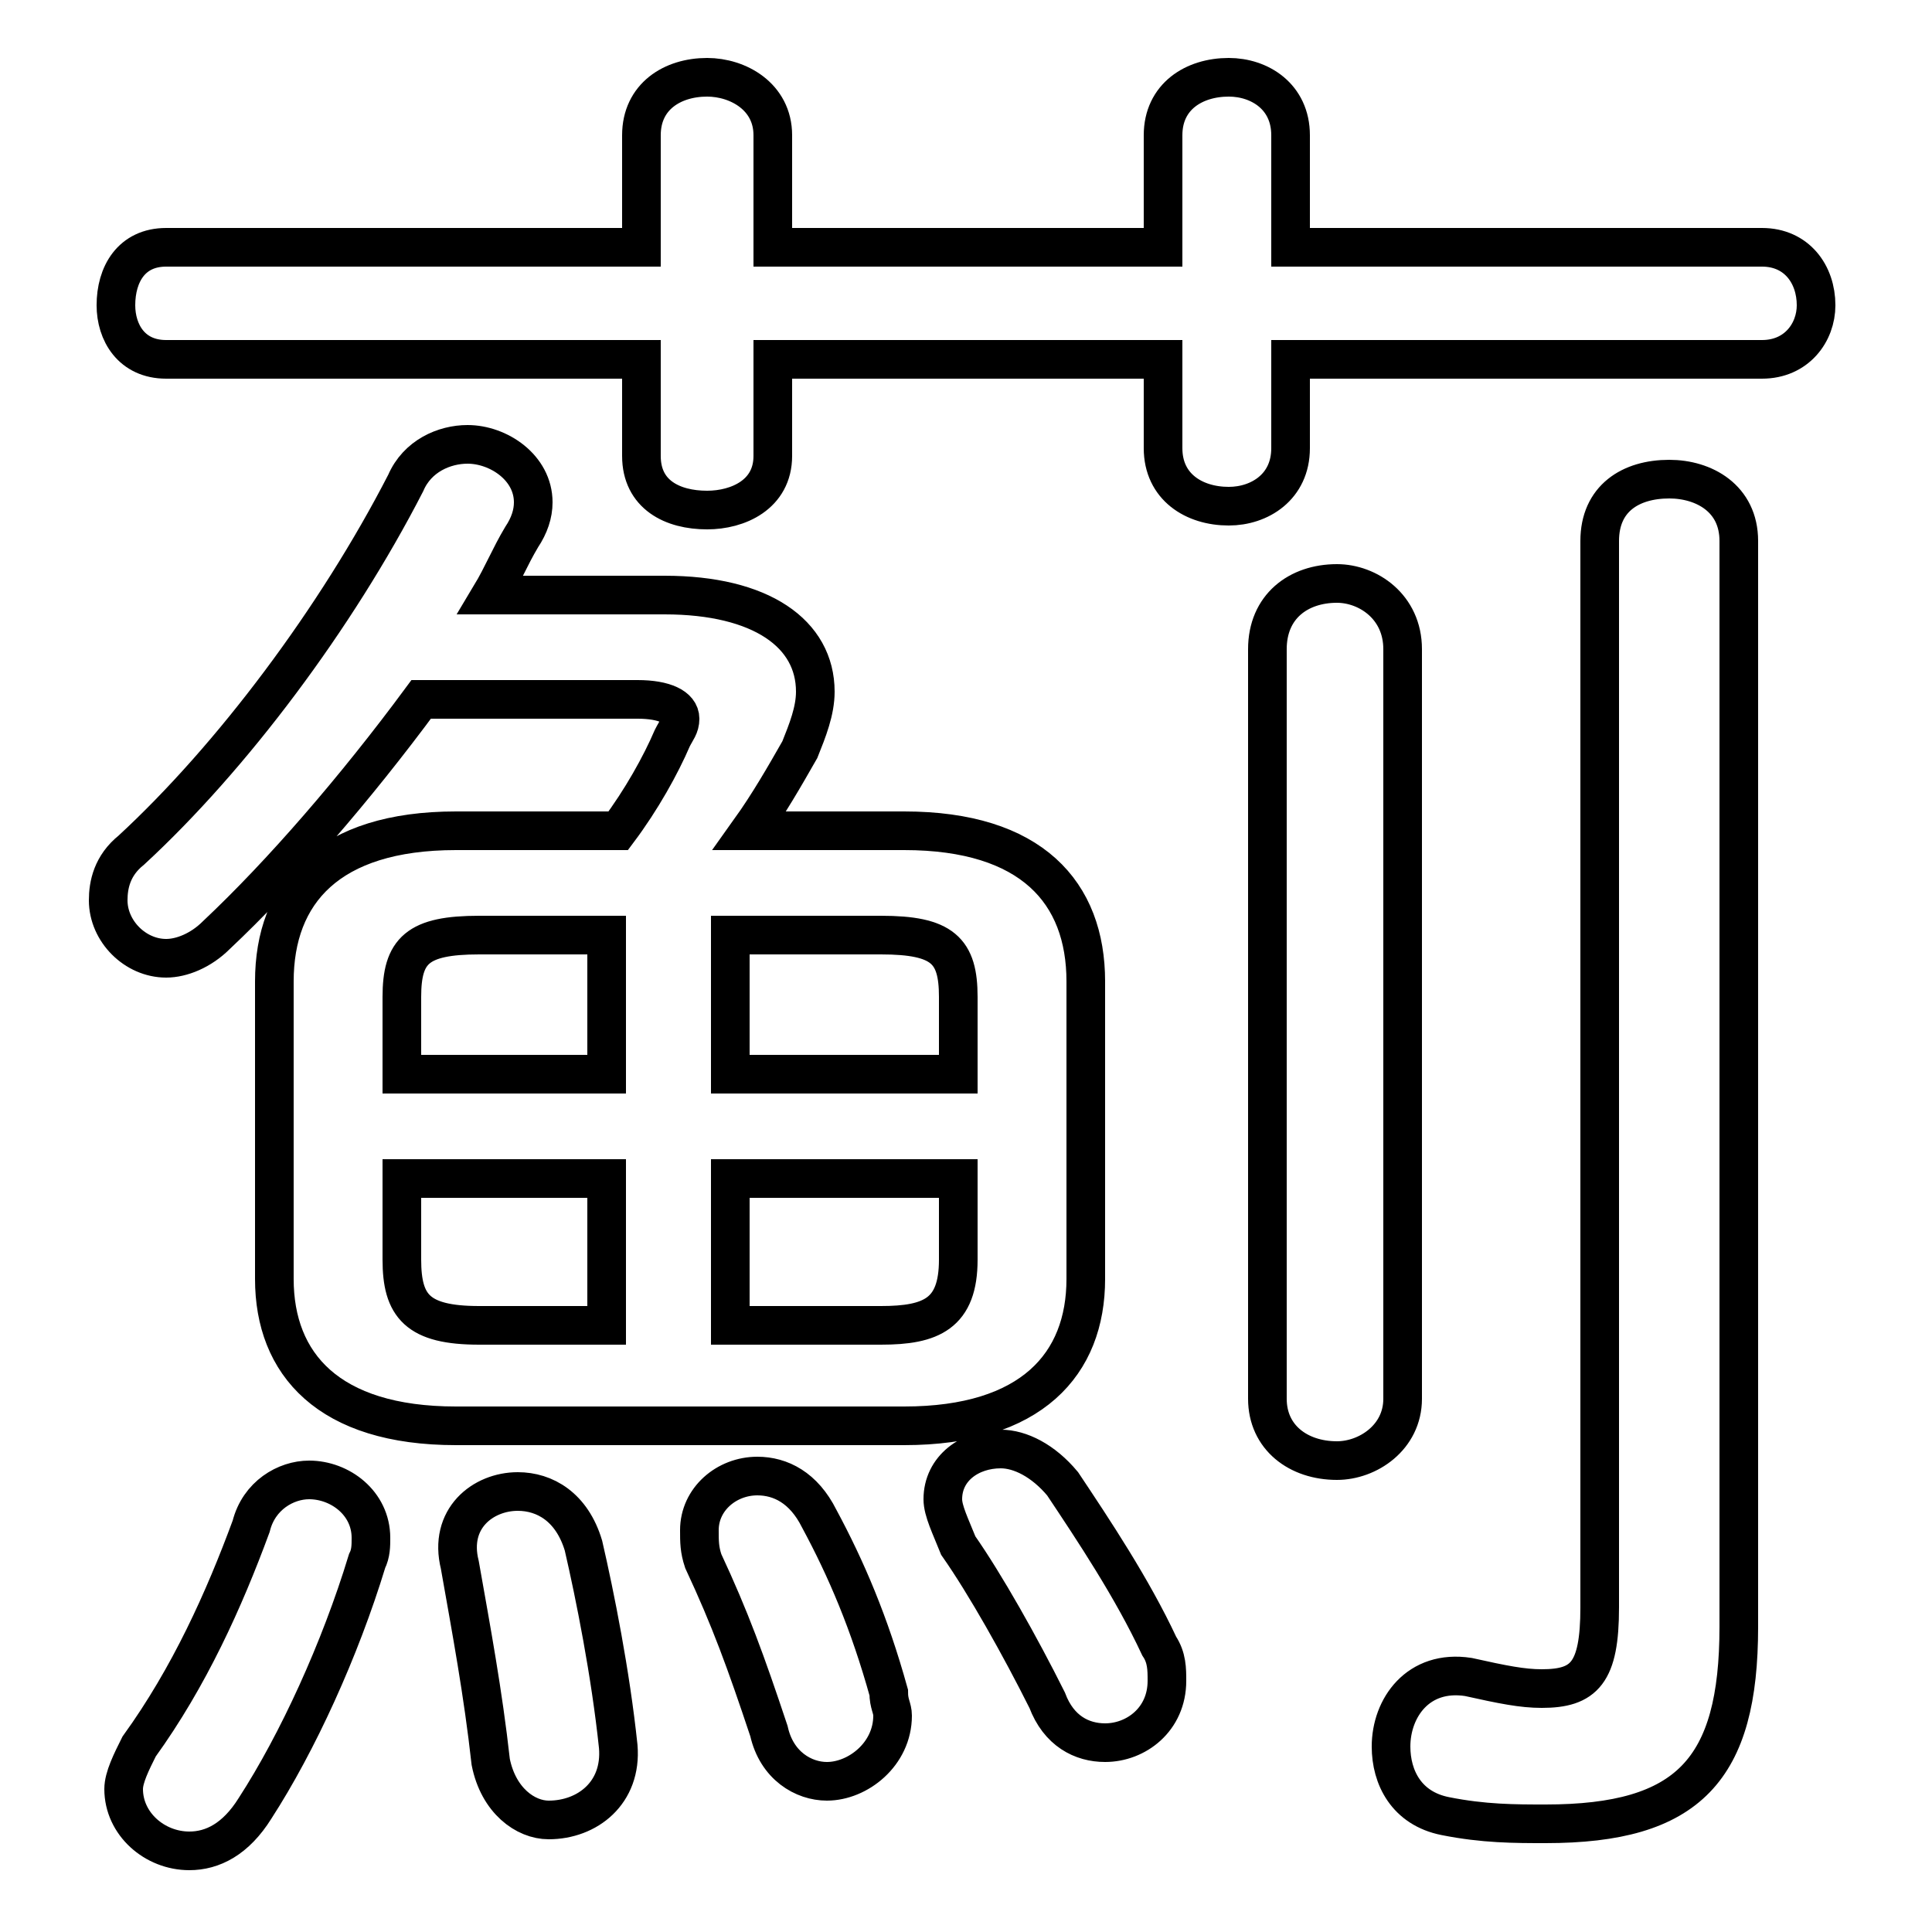 <svg xmlns="http://www.w3.org/2000/svg" viewBox="0 -44.0 50.0 50.0">
    <rect x="0" y="-44.0" width="50.0" height="50.0" fill="#808080" stroke="none"/>
    <g transform="scale(1, -1)">
        <!-- ボディの枠 -->
        <rect x="0" y="-6.0" width="50.0" height="50.0"
            stroke="white" fill="white"/>
        <!-- グリフ座標系の原点 -->
        <circle cx="0" cy="0" r="5" fill="white"/>
        <!-- グリフのアウトライン -->
        <g style="fill:none;stroke:#000000;stroke-width:1;">
<path d="M 6.5 4.5 C 5.8 2.6 4.9 0.6 3.6 -1.2 C 3.4 -1.6 3.2 -2.0 3.2 -2.3 C 3.2 -3.2 4.0 -3.9 4.9 -3.9 C 5.5 -3.9 6.1 -3.6 6.6 -2.8 C 7.7 -1.1 8.8 1.3 9.5 3.6 C 9.6 3.8 9.6 4.0 9.6 4.2 C 9.6 5.1 8.8 5.7 8.0 5.7 C 7.4 5.7 6.7 5.3 6.5 4.5 Z M 15.7 13.5 L 15.7 9.7 L 12.4 9.7 C 10.8 9.7 10.4 10.2 10.4 11.4 L 10.4 13.5 Z M 45.0 30.0 C 45.0 31.1 44.1 31.6 43.2 31.6 C 42.2 31.6 41.4 31.1 41.4 30.0 L 41.4 2.4 C 41.4 0.7 41.0 0.3 39.9 0.3 C 39.4 0.3 38.9 0.4 38.0 0.6 C 36.7 0.8 36.0 -0.2 36.0 -1.2 C 36.0 -2.0 36.4 -2.8 37.4 -3.0 C 38.4 -3.2 39.2 -3.2 40.0 -3.2 C 43.7 -3.2 45.0 -1.8 45.0 1.9 Z M 32.8 7.8 C 32.8 6.8 33.6 6.2 34.6 6.2 C 35.4 6.2 36.3 6.8 36.3 7.8 L 36.3 27.2 C 36.3 28.3 35.4 28.9 34.6 28.9 C 33.6 28.9 32.8 28.3 32.8 27.2 Z M 21.2 4.7 C 20.8 5.5 20.2 5.8 19.6 5.8 C 18.8 5.8 18.1 5.2 18.1 4.4 C 18.1 4.1 18.1 3.9 18.2 3.6 C 18.9 2.1 19.3 1.0 19.9 -0.8 C 20.1 -1.7 20.8 -2.1 21.4 -2.1 C 22.2 -2.1 23.1 -1.4 23.1 -0.4 C 23.1 -0.2 23.0 -0.1 23.0 0.2 C 22.5 2.0 21.9 3.4 21.2 4.7 Z M 30.1 37.6 L 20.0 37.6 L 20.0 40.5 C 20.0 41.5 19.1 42.0 18.3 42.0 C 17.4 42.0 16.6 41.5 16.6 40.5 L 16.6 37.6 L 4.3 37.6 C 3.4 37.6 3.0 36.9 3.0 36.1 C 3.0 35.4 3.4 34.7 4.3 34.7 L 16.6 34.7 L 16.6 32.2 C 16.6 31.2 17.4 30.8 18.3 30.8 C 19.1 30.8 20.0 31.2 20.0 32.2 L 20.0 34.7 L 30.1 34.7 L 30.1 32.4 C 30.1 31.4 30.9 30.9 31.8 30.9 C 32.6 30.9 33.4 31.4 33.4 32.4 L 33.4 34.7 L 45.6 34.7 C 46.5 34.7 47.0 35.4 47.0 36.1 C 47.0 36.9 46.5 37.6 45.6 37.6 L 33.4 37.6 L 33.4 40.5 C 33.4 41.5 32.6 42.0 31.8 42.0 C 30.9 42.0 30.1 41.5 30.1 40.5 Z M 27.5 5.6 C 27.0 6.2 26.4 6.5 25.9 6.5 C 25.1 6.5 24.4 6.0 24.4 5.2 C 24.4 4.9 24.6 4.5 24.8 4.0 C 25.5 3.0 26.4 1.4 27.1 0.0 C 27.4 -0.8 28.0 -1.1 28.6 -1.1 C 29.4 -1.1 30.2 -0.5 30.2 0.5 C 30.2 0.8 30.2 1.1 30.0 1.4 C 29.3 2.9 28.3 4.4 27.5 5.6 Z M 18.9 19.8 L 22.8 19.8 C 24.4 19.8 24.8 19.4 24.8 18.2 L 24.8 16.2 L 18.9 16.2 Z M 15.7 19.8 L 15.7 16.2 L 10.4 16.2 L 10.4 18.2 C 10.4 19.4 10.8 19.8 12.4 19.8 Z M 18.9 13.5 L 24.8 13.5 L 24.8 11.4 C 24.8 10.0 24.1 9.7 22.8 9.7 L 18.9 9.7 Z M 15.1 4.0 C 14.8 5.0 14.1 5.4 13.4 5.4 C 12.5 5.4 11.6 4.7 11.9 3.5 C 12.2 1.8 12.5 0.2 12.7 -1.6 C 12.9 -2.6 13.6 -3.1 14.2 -3.1 C 15.2 -3.1 16.1 -2.4 16.0 -1.2 C 15.8 0.7 15.4 2.7 15.1 4.0 Z M 11.8 22.5 C 8.5 22.5 7.1 20.9 7.1 18.6 L 7.1 10.9 C 7.1 8.7 8.5 7.1 11.8 7.1 L 23.4 7.1 C 26.7 7.1 28.1 8.7 28.1 10.9 L 28.1 18.6 C 28.1 20.9 26.7 22.5 23.4 22.5 L 19.4 22.5 C 19.9 23.2 20.3 23.9 20.7 24.6 C 20.9 25.1 21.1 25.6 21.1 26.1 C 21.1 27.6 19.7 28.6 17.2 28.6 L 12.7 28.6 C 13.0 29.1 13.2 29.6 13.5 30.1 C 13.7 30.4 13.8 30.7 13.8 31.0 C 13.8 31.9 12.9 32.5 12.1 32.5 C 11.5 32.5 10.8 32.2 10.5 31.5 C 8.7 28.0 6.0 24.4 3.4 22.0 C 2.9 21.6 2.8 21.1 2.8 20.7 C 2.8 19.9 3.5 19.2 4.3 19.2 C 4.7 19.2 5.2 19.4 5.6 19.8 C 7.3 21.4 9.2 23.6 10.9 25.9 L 16.5 25.9 C 17.2 25.9 17.6 25.7 17.6 25.4 C 17.6 25.2 17.5 25.1 17.4 24.9 C 17.1 24.2 16.6 23.3 16.0 22.5 Z"/>
</g>
</g>
</svg>